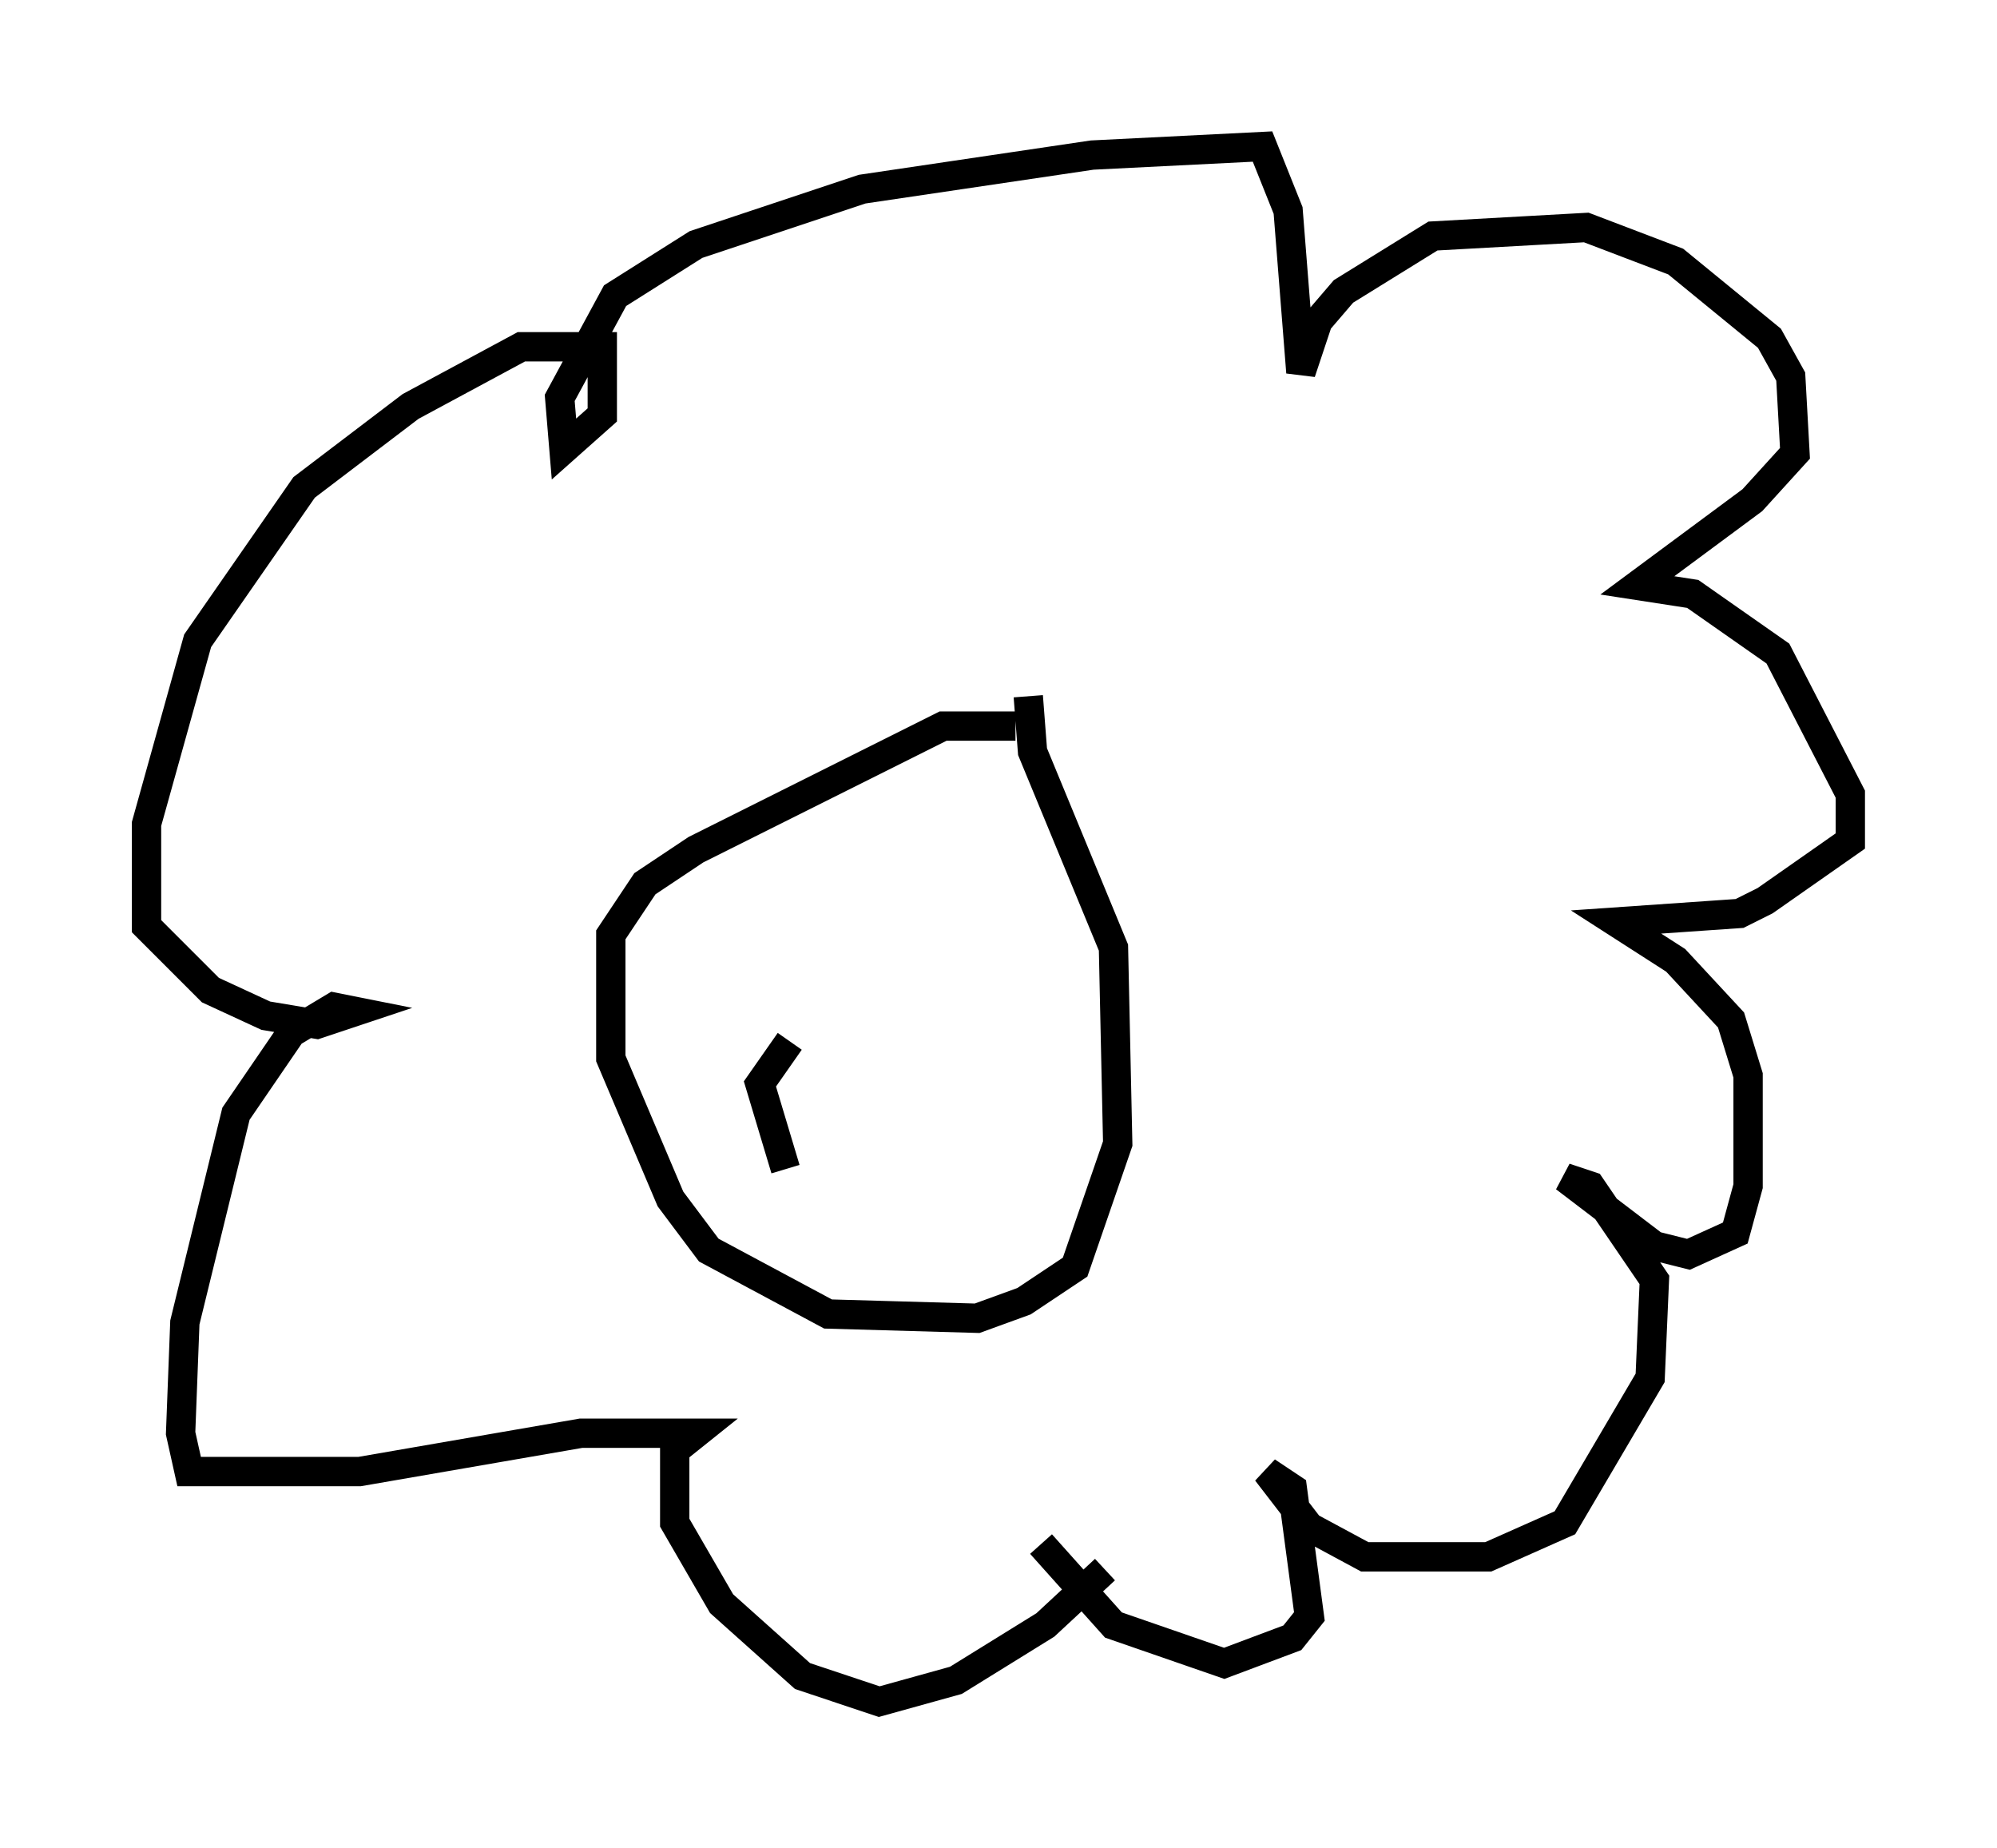 <?xml version="1.0" encoding="utf-8" ?>
<svg baseProfile="full" height="63.017" version="1.1" width="68.1" xmlns="http://www.w3.org/2000/svg" xmlns:ev="http://www.w3.org/2001/xml-events" xmlns:xlink="http://www.w3.org/1999/xlink"><defs /><rect fill="white" height="63.017" width="68.1" x="0" y="0" /><path d="M38.117, 51.916 m-0.436, 1.598 l-2.034, 1.888 -3.05, 1.888 l-2.615, 0.726 -2.615, -0.872 l-2.76, -2.469 -1.598, -2.76 l0.0, -2.469 0.726, -0.581 l-3.922, 0.0 -7.553, 1.307 l-5.81, 0.0 -0.291, -1.307 l0.145, -3.777 1.743, -7.117 l1.888, -2.76 1.453, -0.872 l0.726, 0.145 -1.307, 0.436 l-1.743, -0.291 -1.888, -0.872 l-2.179, -2.179 0.0, -3.486 l1.743, -6.246 3.631, -5.229 l3.631, -2.76 3.777, -2.034 l2.76, 0.0 0.0, 2.324 l-1.307, 1.162 -0.145, -1.743 l1.888, -3.486 2.76, -1.743 l5.665, -1.888 7.844, -1.162 l5.81, -0.291 0.872, 2.179 l0.436, 5.52 0.581, -1.743 l0.872, -1.017 3.05, -1.888 l5.229, -0.291 3.05, 1.162 l3.196, 2.615 0.726, 1.307 l0.145, 2.615 -1.453, 1.598 l-3.922, 2.905 1.888, 0.291 l2.905, 2.034 2.469, 4.793 l0.0, 1.598 -2.905, 2.034 l-0.872, 0.436 -4.212, 0.291 l2.034, 1.307 1.888, 2.034 l0.581, 1.888 0.0, 3.777 l-0.436, 1.598 -1.598, 0.726 l-1.162, -0.291 -3.05, -2.324 l0.872, 0.291 2.179, 3.196 l-0.145, 3.341 -2.905, 4.939 l-2.615, 1.162 -4.212, 0.0 l-1.888, -1.017 -1.453, -1.888 l0.872, 0.581 0.581, 4.358 l-0.581, 0.726 -2.324, 0.872 l-3.777, -1.307 -2.469, -2.76 m-0.872, -27.888 l-2.469, 0.0 -8.425, 4.212 l-1.743, 1.162 -1.162, 1.743 l0.0, 4.212 2.034, 4.793 l1.307, 1.743 4.067, 2.179 l5.084, 0.145 1.598, -0.581 l1.743, -1.162 1.453, -4.212 l-0.145, -6.682 -2.76, -6.682 l-0.145, -1.888 m-8.134, 11.765 l-1.017, 1.453 0.872, 2.905 " fill="none" stroke="black" stroke-width="1" /></svg>
